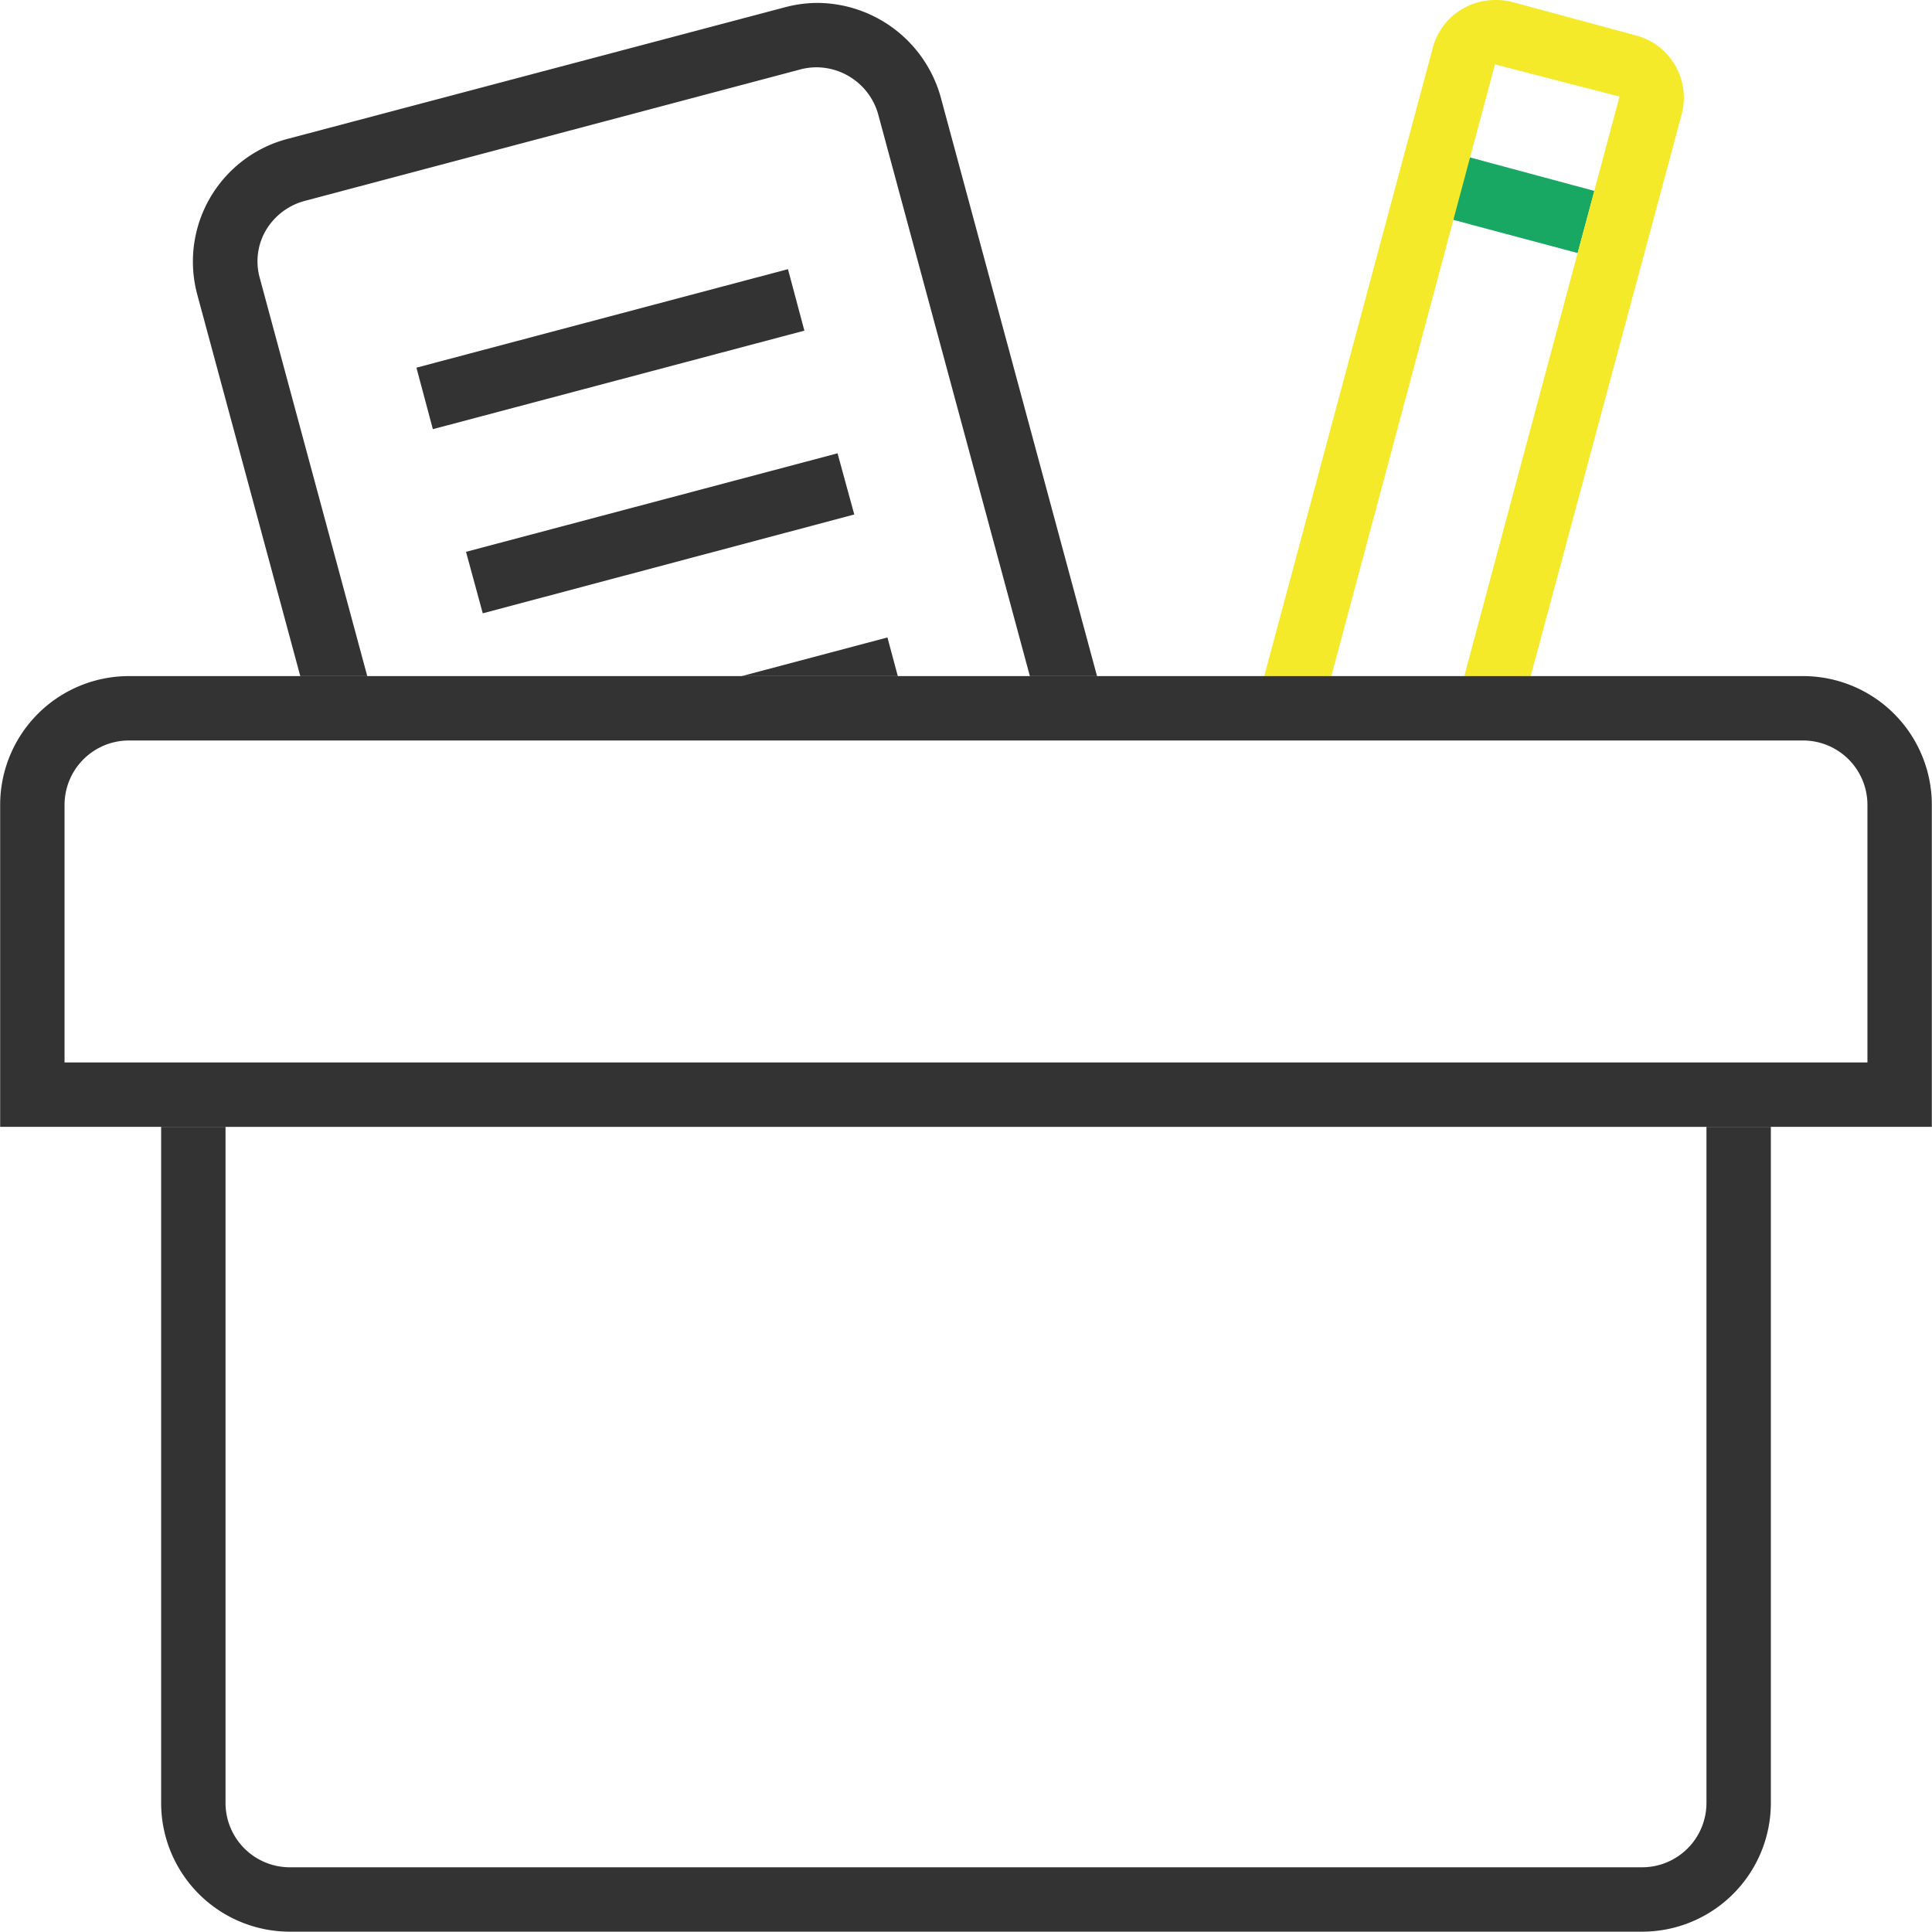<?xml version="1.0" standalone="no"?><!DOCTYPE svg PUBLIC "-//W3C//DTD SVG 1.1//EN" "http://www.w3.org/Graphics/SVG/1.1/DTD/svg11.dtd"><svg t="1548814314009" class="icon" style="" viewBox="0 0 1024 1024" version="1.1" xmlns="http://www.w3.org/2000/svg" p-id="8304" xmlns:xlink="http://www.w3.org/1999/xlink" width="200" height="200"><defs><style type="text/css">html, * { user-select: text !important; }
html, * {  }
</style></defs><path d="M904.461 597.237v358.337a34.127 34.127 0 0 1-34.127 34.127H153.658a34.127 34.127 0 0 1-34.127-34.127V597.237h784.93m34.127-34.127H85.404v392.465a68.255 68.255 0 0 0 68.255 68.255h716.675a68.255 68.255 0 0 0 68.255-68.255V563.11z" fill="#333333" p-id="8305"></path><path d="M762.661 79.013l-8.873 33.104L836.206 134.129l8.873-32.933-82.418-22.183z" fill="#19A764" p-id="8306"></path><path d="M792.352 34.136l66.036 17.064-114.839 428.64-65.866-17.064L792.352 34.136m0-34.127a34.127 34.127 0 0 0-32.933 25.254l-114.839 428.128A34.127 34.127 0 0 0 668.811 494.855l65.866 17.064a34.127 34.127 0 0 0 41.806-24.06l114.839-427.275a34.127 34.127 0 0 0-24.23-41.806L802.079 1.203a34.127 34.127 0 0 0-9.726-1.194z" fill="#f4ea2a" p-id="8307" data-spm-anchor-id="a313x.7781069.0.i9" class=""></path><path d="M417.634 142.661l-196.915 52.215 8.702 32.592 196.915-52.215-8.702-32.592zM443.912 240.265l-196.915 52.215 8.873 32.592 196.915-52.386-8.873-32.421zM470.361 337.869l-196.915 52.215 8.702 32.592 196.915-52.386-8.702-32.421z" fill="#333333" p-id="8308"></path><path d="M432.82 35.671a34.127 34.127 0 0 1 32.592 24.742l96.751 358.337a32.592 32.592 0 0 1-3.242 24.913 34.127 34.127 0 0 1-20.647 15.699L275.834 528.982a34.127 34.127 0 0 1-8.873 1.194 34.127 34.127 0 0 1-32.592-24.742l-96.751-358.337a32.592 32.592 0 0 1 3.242-24.913 34.127 34.127 0 0 1 20.647-15.699l262.439-69.62a34.127 34.127 0 0 1 8.873-1.194m0-34.127a68.255 68.255 0 0 0-17.064 2.389L152.635 73.553a67.231 67.231 0 0 0-48.12 82.418l96.751 358.337A68.255 68.255 0 0 0 266.961 563.11a68.255 68.255 0 0 0 17.064-2.389l262.61-69.79A67.231 67.231 0 0 0 595.267 409.537L498.516 51.199A68.255 68.255 0 0 0 432.82 1.544z" fill="#333333" p-id="8309"></path><path d="M68.34 358.346h887.312a68.255 68.255 0 0 1 68.255 68.255v170.637H0.085V426.6a68.255 68.255 0 0 1 68.255-68.255z" fill="#FFFFFF" p-id="8310"></path><path d="M955.652 392.473a34.127 34.127 0 0 1 34.127 34.127v136.509H34.213v-136.509a34.127 34.127 0 0 1 34.127-34.127h887.312m0-34.127H68.34a68.255 68.255 0 0 0-68.255 68.255v170.637h1023.821V426.6a68.255 68.255 0 0 0-68.255-68.255z" fill="#333333" p-id="8311"></path></svg>